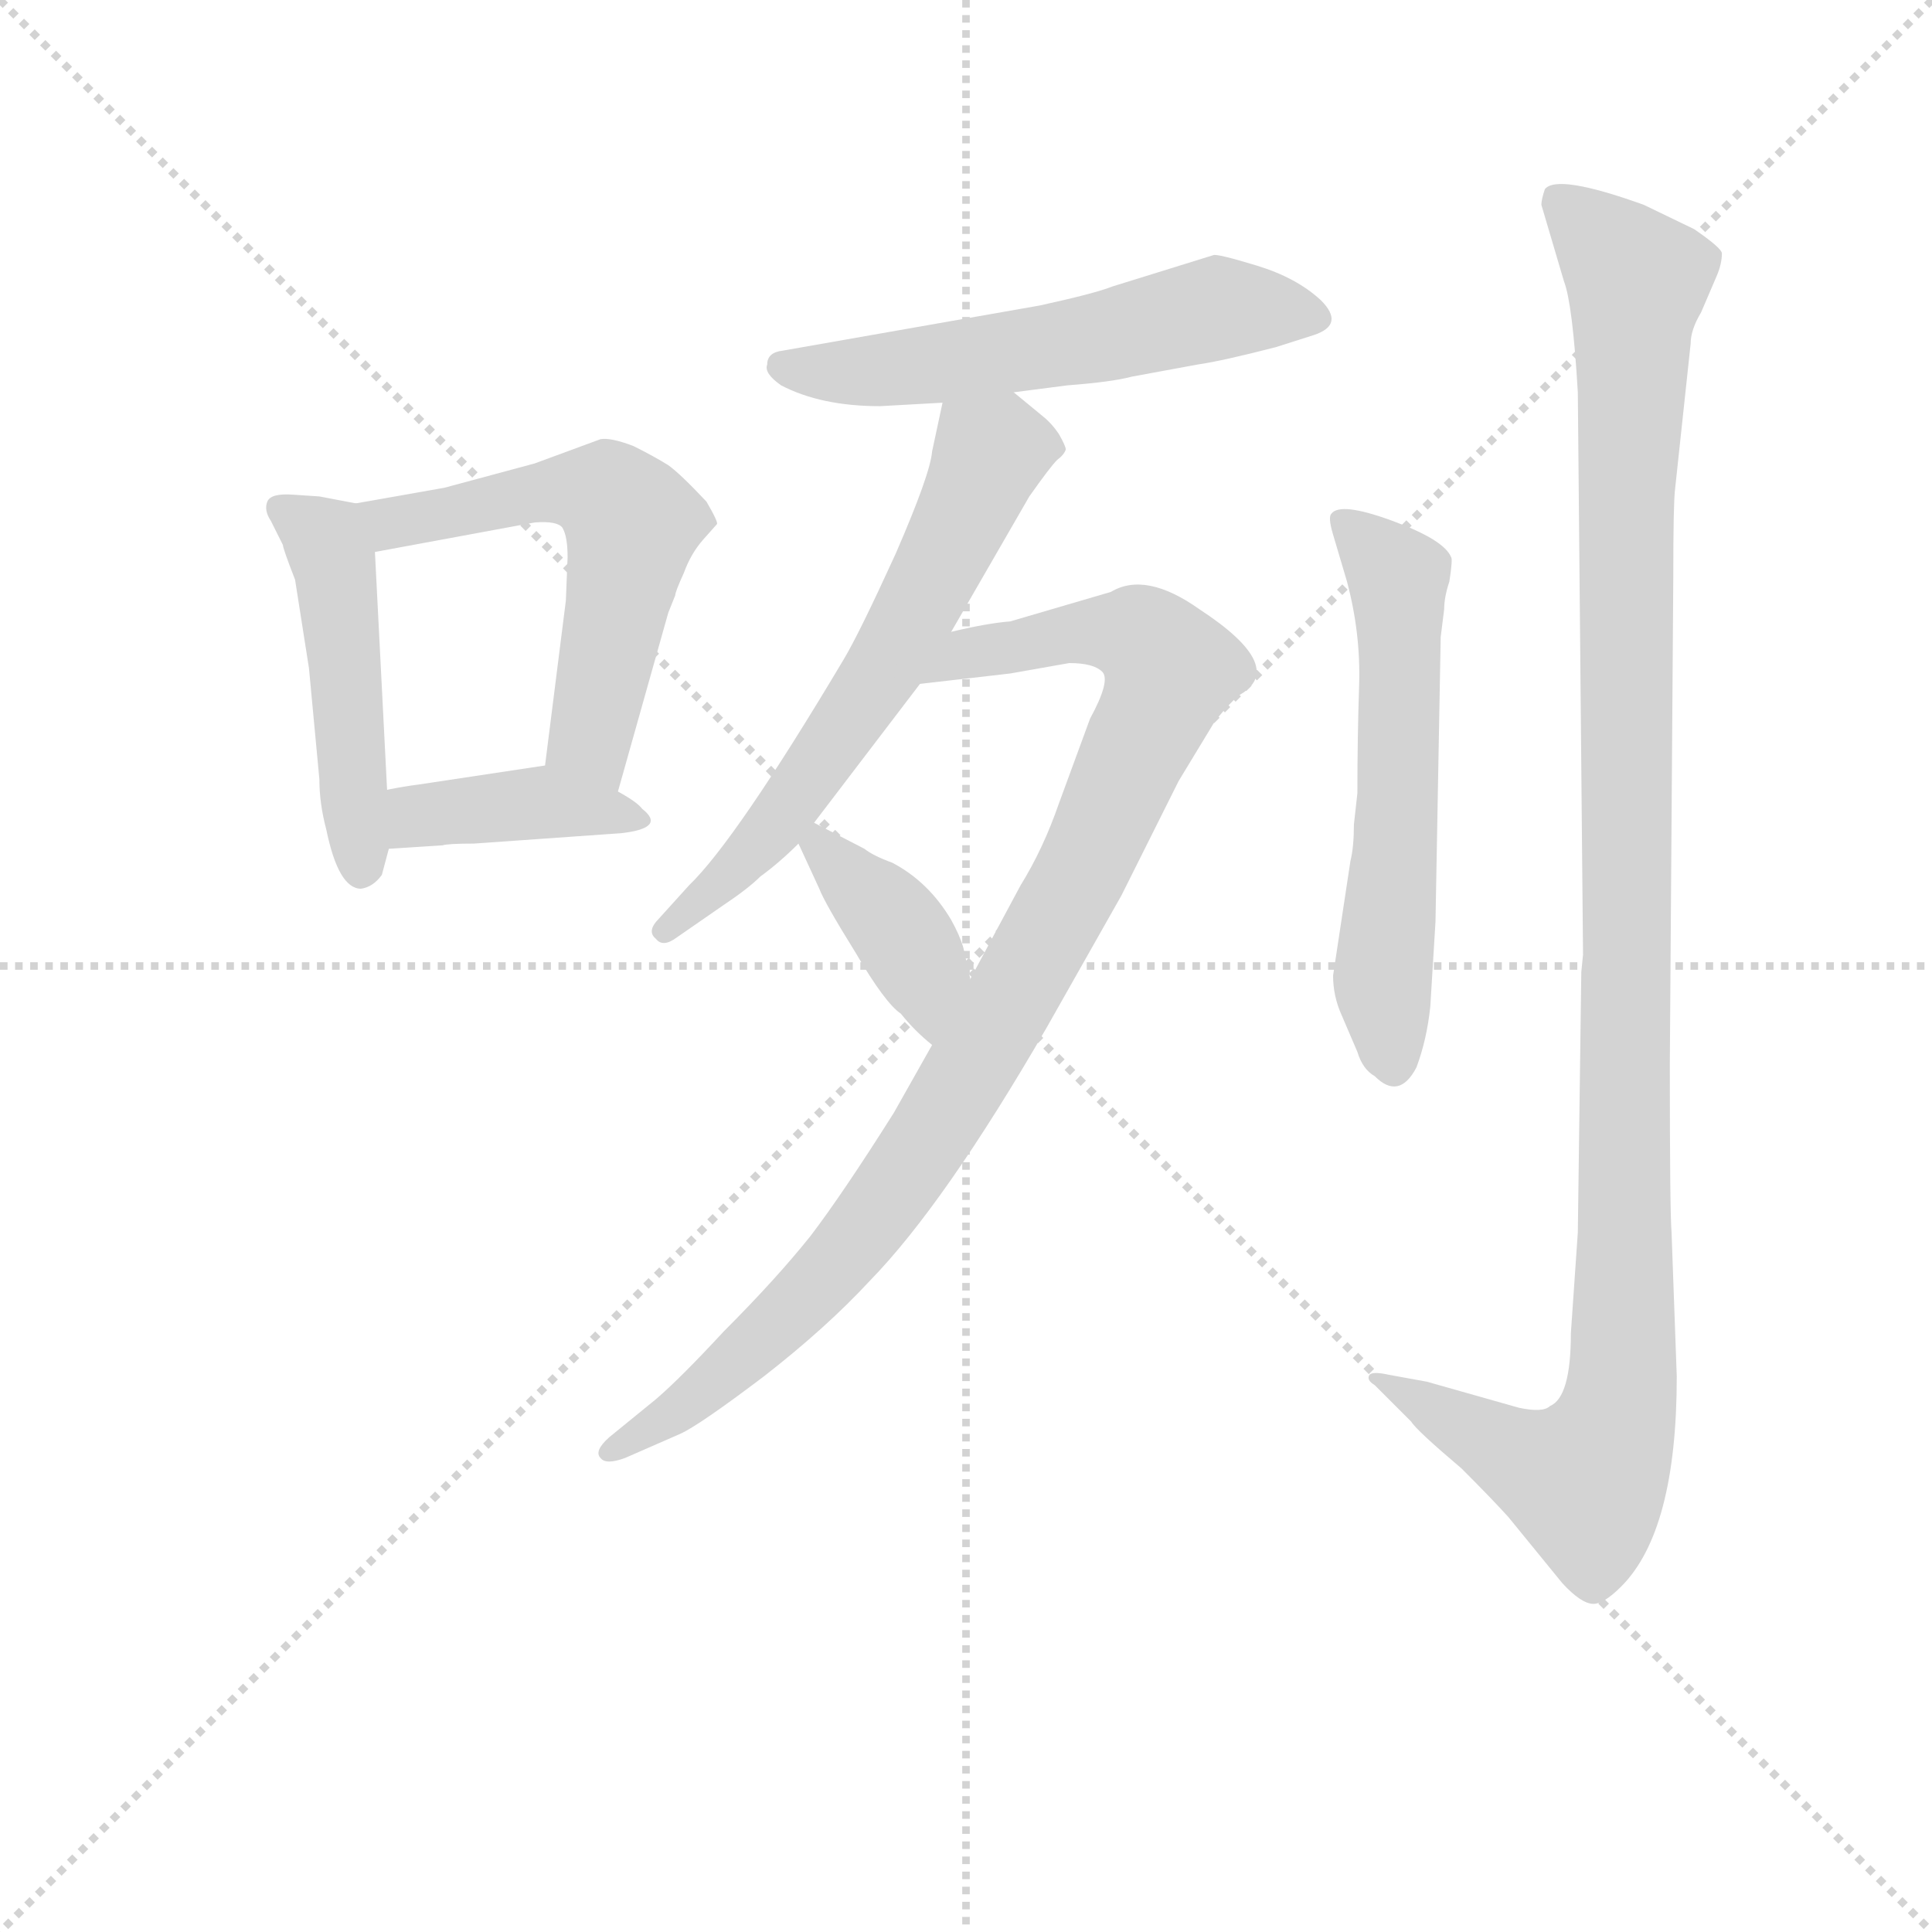 <svg version="1.1" viewBox="0 0 1024 1024" xmlns="http://www.w3.org/2000/svg">
  <g stroke="lightgray" stroke-dasharray="1,1" stroke-width="1" transform="scale(4, 4)">
    <line x1="0" y1="0" x2="256" y2="256"></line>
    <line x1="256" y1="0" x2="0" y2="256"></line>
    <line x1="128" y1="0" x2="128" y2="256"></line>
    <line x1="0" y1="128" x2="256" y2="128"></line>
  </g>
<g transform="scale(0.92, -0.92) translate(60, -900)">
   <style type="text/css">
    @keyframes keyframes0 {
      from {
       stroke: blue;
       stroke-dashoffset: 477;
       stroke-width: 128;
       }
       61% {
       animation-timing-function: step-end;
       stroke: blue;
       stroke-dashoffset: 0;
       stroke-width: 128;
       }
       to {
       stroke: black;
       stroke-width: 1024;
       }
       }
       #make-me-a-hanzi-animation-0 {
         animation: keyframes0 0.638s both;
         animation-delay: 0s;
         animation-timing-function: linear;
       }
    @keyframes keyframes1 {
      from {
       stroke: blue;
       stroke-dashoffset: 567;
       stroke-width: 128;
       }
       65% {
       animation-timing-function: step-end;
       stroke: blue;
       stroke-dashoffset: 0;
       stroke-width: 128;
       }
       to {
       stroke: black;
       stroke-width: 1024;
       }
       }
       #make-me-a-hanzi-animation-1 {
         animation: keyframes1 0.711s both;
         animation-delay: 0.638s;
         animation-timing-function: linear;
       }
    @keyframes keyframes2 {
      from {
       stroke: blue;
       stroke-dashoffset: 397;
       stroke-width: 128;
       }
       56% {
       animation-timing-function: step-end;
       stroke: blue;
       stroke-dashoffset: 0;
       stroke-width: 128;
       }
       to {
       stroke: black;
       stroke-width: 1024;
       }
       }
       #make-me-a-hanzi-animation-2 {
         animation: keyframes2 0.573s both;
         animation-delay: 1.35s;
         animation-timing-function: linear;
       }
    @keyframes keyframes3 {
      from {
       stroke: blue;
       stroke-dashoffset: 565;
       stroke-width: 128;
       }
       65% {
       animation-timing-function: step-end;
       stroke: blue;
       stroke-dashoffset: 0;
       stroke-width: 128;
       }
       to {
       stroke: black;
       stroke-width: 1024;
       }
       }
       #make-me-a-hanzi-animation-3 {
         animation: keyframes3 0.71s both;
         animation-delay: 1.923s;
         animation-timing-function: linear;
       }
    @keyframes keyframes4 {
      from {
       stroke: blue;
       stroke-dashoffset: 627;
       stroke-width: 128;
       }
       67% {
       animation-timing-function: step-end;
       stroke: blue;
       stroke-dashoffset: 0;
       stroke-width: 128;
       }
       to {
       stroke: black;
       stroke-width: 1024;
       }
       }
       #make-me-a-hanzi-animation-4 {
         animation: keyframes4 0.76s both;
         animation-delay: 2.632s;
         animation-timing-function: linear;
       }
    @keyframes keyframes5 {
      from {
       stroke: blue;
       stroke-dashoffset: 971;
       stroke-width: 128;
       }
       76% {
       animation-timing-function: step-end;
       stroke: blue;
       stroke-dashoffset: 0;
       stroke-width: 128;
       }
       to {
       stroke: black;
       stroke-width: 1024;
       }
       }
       #make-me-a-hanzi-animation-5 {
         animation: keyframes5 1.04s both;
         animation-delay: 3.393s;
         animation-timing-function: linear;
       }
    @keyframes keyframes6 {
      from {
       stroke: blue;
       stroke-dashoffset: 387;
       stroke-width: 128;
       }
       56% {
       animation-timing-function: step-end;
       stroke: blue;
       stroke-dashoffset: 0;
       stroke-width: 128;
       }
       to {
       stroke: black;
       stroke-width: 1024;
       }
       }
       #make-me-a-hanzi-animation-6 {
         animation: keyframes6 0.565s both;
         animation-delay: 4.433s;
         animation-timing-function: linear;
       }
    @keyframes keyframes7 {
      from {
       stroke: blue;
       stroke-dashoffset: 581;
       stroke-width: 128;
       }
       65% {
       animation-timing-function: step-end;
       stroke: blue;
       stroke-dashoffset: 0;
       stroke-width: 128;
       }
       to {
       stroke: black;
       stroke-width: 1024;
       }
       }
       #make-me-a-hanzi-animation-7 {
         animation: keyframes7 0.723s both;
         animation-delay: 4.998s;
         animation-timing-function: linear;
       }
    @keyframes keyframes8 {
      from {
       stroke: blue;
       stroke-dashoffset: 1150;
       stroke-width: 128;
       }
       79% {
       animation-timing-function: step-end;
       stroke: blue;
       stroke-dashoffset: 0;
       stroke-width: 128;
       }
       to {
       stroke: black;
       stroke-width: 1024;
       }
       }
       #make-me-a-hanzi-animation-8 {
         animation: keyframes8 1.186s both;
         animation-delay: 5.721s;
         animation-timing-function: linear;
       }
</style>
<path d="M 110.0 566.0 L 118.0 515.0 L 124.0 451.0 Q 124.0 437.0 128.0 422.0 Q 135.0 388.0 148.0 388.0 Q 155.0 389.0 160.0 396.0 L 164.0 411.0 L 163.0 445.0 L 156.0 582.0 C 155.0 608.0 155.0 608.0 145.0 610.0 L 124.0 614.0 L 109.0 615.0 Q 96.0 616.0 94.0 611.0 Q 92.0 606.0 96.0 600.0 L 103.0 586.0 Q 103.0 584.0 110.0 566.0 Z" fill="lightgray"></path> 
<path d="M 296.0 444.0 L 325.0 547.0 L 329.0 557.0 Q 329.0 559.0 334.0 570.0 Q 338.0 581.0 345.0 589.0 L 353.0 598.0 Q 354.0 599.0 347.0 611.0 Q 332.0 627.0 325.0 632.0 Q 317.0 637.0 305.0 643.0 Q 292.0 648.0 286.0 647.0 L 248.0 633.0 L 196.0 619.0 L 145.0 610.0 C 115.0 605.0 126.0 577.0 156.0 582.0 L 248.0 599.0 Q 261.0 600.0 264.0 596.0 Q 267.0 591.0 267.0 579.0 L 266.0 554.0 L 254.0 459.0 C 250.0 429.0 288.0 415.0 296.0 444.0 Z" fill="lightgray"></path> 
<path d="M 164.0 411.0 L 195.0 413.0 Q 198.0 414.0 213.0 414.0 L 298.0 420.0 Q 324.0 423.0 310.0 434.0 Q 307.0 438.0 296.0 444.0 L 254.0 459.0 L 181.0 448.0 Q 173.0 447.0 163.0 445.0 C 134.0 439.0 134.0 409.0 164.0 411.0 Z" fill="lightgray"></path> 
<path d="M 524.0 674.0 L 555.0 678.0 Q 581.0 680.0 592.0 683.0 L 630.0 690.0 Q 644.0 692.0 675.0 700.0 L 697.0 707.0 Q 715.0 713.0 701.0 727.0 Q 687.0 740.0 664.0 747.0 Q 641.0 754.0 639.0 753.0 L 581.0 735.0 Q 571.0 731.0 539.0 724.0 L 391.0 698.0 Q 382.0 697.0 382.0 690.0 Q 380.0 685.0 390.0 678.0 Q 413.0 666.0 447.0 666.0 L 483.0 668.0 L 524.0 674.0 Z" fill="lightgray"></path> 
<path d="M 488.0 536.0 L 533.0 614.0 Q 545.0 631.0 549.0 635.0 Q 553.0 638.0 554.0 641.0 Q 554.0 643.0 550.0 650.0 Q 546.0 656.0 541.0 660.0 L 524.0 674.0 C 501.0 693.0 489.0 697.0 483.0 668.0 L 477.0 640.0 Q 476.0 627.0 456.0 581.0 Q 435.0 535.0 426.0 520.0 Q 364.0 416.0 337.0 390.0 L 318.0 369.0 Q 313.0 363.0 318.0 359.0 Q 322.0 354.0 330.0 360.0 L 356.0 378.0 Q 371.0 388.0 378.0 395.0 Q 389.0 403.0 400.0 414.0 L 409.0 426.0 L 470.0 506.0 L 488.0 536.0 Z" fill="lightgray"></path> 
<path d="M 477.0 298.0 L 455.0 259.0 Q 426.0 213.0 407.0 188.0 Q 387.0 163.0 357.0 133.0 Q 332.0 106.0 318.0 94.0 L 291.0 72.0 Q 282.0 64.0 286.0 60.0 Q 289.0 56.0 300.0 60.0 L 332.0 74.0 Q 343.0 79.0 380.0 107.0 Q 416.0 135.0 441.0 162.0 Q 484.0 206.0 543.0 308.0 L 586.0 384.0 L 619.0 450.0 L 639.0 483.0 Q 643.0 489.0 653.0 499.0 Q 683.0 515.0 631.0 549.0 Q 600.0 571.0 580.0 559.0 L 522.0 542.0 Q 509.0 541.0 488.0 536.0 C 459.0 530.0 440.0 503.0 470.0 506.0 L 522.0 512.0 L 556.0 518.0 Q 570.0 518.0 575.0 513.0 Q 580.0 508.0 568.0 486.0 L 550.0 437.0 Q 541.0 411.0 528.0 390.0 L 499.0 336.0 L 477.0 298.0 Z" fill="lightgray"></path> 
<path d="M 400.0 414.0 L 412.0 388.0 Q 415.0 380.0 433.0 351.0 Q 450.0 322.0 459.0 316.0 Q 467.0 306.0 477.0 298.0 C 500.0 279.0 506.0 307.0 499.0 336.0 L 495.0 354.0 Q 493.0 361.0 488.0 370.0 Q 475.0 392.0 454.0 403.0 Q 443.0 407.0 438.0 411.0 L 409.0 426.0 C 390.0 436.0 390.0 436.0 400.0 414.0 Z" fill="lightgray"></path> 
<path d="M 770.0 533.0 L 772.0 549.0 Q 772.0 556.0 775.0 565.0 Q 777.0 578.0 776.0 579.0 Q 772.0 589.0 742.0 600.0 Q 712.0 611.0 707.0 604.0 Q 705.0 602.0 708.0 592.0 L 716.0 565.0 Q 724.0 535.0 723.0 505.0 Q 722.0 475.0 722.0 443.0 L 720.0 425.0 Q 720.0 412.0 718.0 404.0 L 708.0 338.0 Q 708.0 326.0 713.0 315.0 L 722.0 294.0 Q 725.0 284.0 732.0 280.0 Q 746.0 266.0 756.0 285.0 Q 762.0 301.0 764.0 320.0 L 767.0 369.0 L 770.0 533.0 Z" fill="lightgray"></path> 
<path d="M 828.0 782.0 L 841.0 738.0 Q 846.0 725.0 849.0 674.0 L 852.0 350.0 L 851.0 340.0 L 849.0 190.0 L 845.0 132.0 Q 845.0 95.0 833.0 90.0 Q 829.0 86.0 815.0 89.0 L 762.0 104.0 L 740.0 108.0 Q 731.0 110.0 729.0 108.0 Q 727.0 105.0 732.0 102.0 L 753.0 81.0 Q 756.0 76.0 782.0 54.0 Q 800.0 36.0 809.0 26.0 L 840.0 -12.0 Q 851.0 -24.0 858.0 -24.0 Q 864.0 -24.0 874.0 -14.0 Q 906.0 18.0 906.0 107.0 L 903.0 190.0 Q 902.0 202.0 902.0 287.0 L 904.0 568.0 Q 904.0 610.0 905.0 618.0 L 914.0 702.0 Q 914.0 710.0 920.0 720.0 L 929.0 741.0 Q 932.0 748.0 932.0 754.0 Q 932.0 757.0 916.0 768.0 L 887.0 782.0 Q 837.0 800.0 830.0 791.0 Q 828.0 785.0 828.0 782.0 Z" fill="lightgray"></path> 
      <clipPath id="make-me-a-hanzi-clip-0">
      <path d="M 110.0 566.0 L 118.0 515.0 L 124.0 451.0 Q 124.0 437.0 128.0 422.0 Q 135.0 388.0 148.0 388.0 Q 155.0 389.0 160.0 396.0 L 164.0 411.0 L 163.0 445.0 L 156.0 582.0 C 155.0 608.0 155.0 608.0 145.0 610.0 L 124.0 614.0 L 109.0 615.0 Q 96.0 616.0 94.0 611.0 Q 92.0 606.0 96.0 600.0 L 103.0 586.0 Q 103.0 584.0 110.0 566.0 Z" fill="lightgray"></path>
      </clipPath>
      <path clip-path="url(#make-me-a-hanzi-clip-0)" d="M 103.0 607.0 L 127.0 589.0 L 133.0 573.0 L 149.0 400.0 " fill="none" id="make-me-a-hanzi-animation-0" stroke-dasharray="349 698" stroke-linecap="round"></path>

      <clipPath id="make-me-a-hanzi-clip-1">
      <path d="M 296.0 444.0 L 325.0 547.0 L 329.0 557.0 Q 329.0 559.0 334.0 570.0 Q 338.0 581.0 345.0 589.0 L 353.0 598.0 Q 354.0 599.0 347.0 611.0 Q 332.0 627.0 325.0 632.0 Q 317.0 637.0 305.0 643.0 Q 292.0 648.0 286.0 647.0 L 248.0 633.0 L 196.0 619.0 L 145.0 610.0 C 115.0 605.0 126.0 577.0 156.0 582.0 L 248.0 599.0 Q 261.0 600.0 264.0 596.0 Q 267.0 591.0 267.0 579.0 L 266.0 554.0 L 254.0 459.0 C 250.0 429.0 288.0 415.0 296.0 444.0 Z" fill="lightgray"></path>
      </clipPath>
      <path clip-path="url(#make-me-a-hanzi-clip-1)" d="M 152.0 605.0 L 167.0 600.0 L 261.0 618.0 L 295.0 610.0 L 304.0 599.0 L 280.0 480.0 L 291.0 453.0 " fill="none" id="make-me-a-hanzi-animation-1" stroke-dasharray="439 878" stroke-linecap="round"></path>

      <clipPath id="make-me-a-hanzi-clip-2">
      <path d="M 164.0 411.0 L 195.0 413.0 Q 198.0 414.0 213.0 414.0 L 298.0 420.0 Q 324.0 423.0 310.0 434.0 Q 307.0 438.0 296.0 444.0 L 254.0 459.0 L 181.0 448.0 Q 173.0 447.0 163.0 445.0 C 134.0 439.0 134.0 409.0 164.0 411.0 Z" fill="lightgray"></path>
      </clipPath>
      <path clip-path="url(#make-me-a-hanzi-clip-2)" d="M 171.0 417.0 L 191.0 432.0 L 254.0 438.0 L 305.0 426.0 " fill="none" id="make-me-a-hanzi-animation-2" stroke-dasharray="269 538" stroke-linecap="round"></path>

      <clipPath id="make-me-a-hanzi-clip-3">
      <path d="M 524.0 674.0 L 555.0 678.0 Q 581.0 680.0 592.0 683.0 L 630.0 690.0 Q 644.0 692.0 675.0 700.0 L 697.0 707.0 Q 715.0 713.0 701.0 727.0 Q 687.0 740.0 664.0 747.0 Q 641.0 754.0 639.0 753.0 L 581.0 735.0 Q 571.0 731.0 539.0 724.0 L 391.0 698.0 Q 382.0 697.0 382.0 690.0 Q 380.0 685.0 390.0 678.0 Q 413.0 666.0 447.0 666.0 L 483.0 668.0 L 524.0 674.0 Z" fill="lightgray"></path>
      </clipPath>
      <path clip-path="url(#make-me-a-hanzi-clip-3)" d="M 392.0 688.0 L 440.0 685.0 L 487.0 691.0 L 648.0 723.0 L 697.0 717.0 " fill="none" id="make-me-a-hanzi-animation-3" stroke-dasharray="437 874" stroke-linecap="round"></path>

      <clipPath id="make-me-a-hanzi-clip-4">
      <path d="M 488.0 536.0 L 533.0 614.0 Q 545.0 631.0 549.0 635.0 Q 553.0 638.0 554.0 641.0 Q 554.0 643.0 550.0 650.0 Q 546.0 656.0 541.0 660.0 L 524.0 674.0 C 501.0 693.0 489.0 697.0 483.0 668.0 L 477.0 640.0 Q 476.0 627.0 456.0 581.0 Q 435.0 535.0 426.0 520.0 Q 364.0 416.0 337.0 390.0 L 318.0 369.0 Q 313.0 363.0 318.0 359.0 Q 322.0 354.0 330.0 360.0 L 356.0 378.0 Q 371.0 388.0 378.0 395.0 Q 389.0 403.0 400.0 414.0 L 409.0 426.0 L 470.0 506.0 L 488.0 536.0 Z" fill="lightgray"></path>
      </clipPath>
      <path clip-path="url(#make-me-a-hanzi-clip-4)" d="M 546.0 643.0 L 510.0 639.0 L 465.0 543.0 L 400.0 442.0 L 324.0 364.0 " fill="none" id="make-me-a-hanzi-animation-4" stroke-dasharray="499 998" stroke-linecap="round"></path>

      <clipPath id="make-me-a-hanzi-clip-5">
      <path d="M 477.0 298.0 L 455.0 259.0 Q 426.0 213.0 407.0 188.0 Q 387.0 163.0 357.0 133.0 Q 332.0 106.0 318.0 94.0 L 291.0 72.0 Q 282.0 64.0 286.0 60.0 Q 289.0 56.0 300.0 60.0 L 332.0 74.0 Q 343.0 79.0 380.0 107.0 Q 416.0 135.0 441.0 162.0 Q 484.0 206.0 543.0 308.0 L 586.0 384.0 L 619.0 450.0 L 639.0 483.0 Q 643.0 489.0 653.0 499.0 Q 683.0 515.0 631.0 549.0 Q 600.0 571.0 580.0 559.0 L 522.0 542.0 Q 509.0 541.0 488.0 536.0 C 459.0 530.0 440.0 503.0 470.0 506.0 L 522.0 512.0 L 556.0 518.0 Q 570.0 518.0 575.0 513.0 Q 580.0 508.0 568.0 486.0 L 550.0 437.0 Q 541.0 411.0 528.0 390.0 L 499.0 336.0 L 477.0 298.0 Z" fill="lightgray"></path>
      </clipPath>
      <path clip-path="url(#make-me-a-hanzi-clip-5)" d="M 476.0 509.0 L 501.0 524.0 L 564.0 536.0 L 596.0 534.0 L 614.0 514.0 L 566.0 402.0 L 465.0 228.0 L 396.0 144.0 L 337.0 92.0 L 293.0 64.0 " fill="none" id="make-me-a-hanzi-animation-5" stroke-dasharray="843 1686" stroke-linecap="round"></path>

      <clipPath id="make-me-a-hanzi-clip-6">
      <path d="M 400.0 414.0 L 412.0 388.0 Q 415.0 380.0 433.0 351.0 Q 450.0 322.0 459.0 316.0 Q 467.0 306.0 477.0 298.0 C 500.0 279.0 506.0 307.0 499.0 336.0 L 495.0 354.0 Q 493.0 361.0 488.0 370.0 Q 475.0 392.0 454.0 403.0 Q 443.0 407.0 438.0 411.0 L 409.0 426.0 C 390.0 436.0 390.0 436.0 400.0 414.0 Z" fill="lightgray"></path>
      </clipPath>
      <path clip-path="url(#make-me-a-hanzi-clip-6)" d="M 410.0 416.0 L 465.0 353.0 L 476.0 307.0 " fill="none" id="make-me-a-hanzi-animation-6" stroke-dasharray="259 518" stroke-linecap="round"></path>

      <clipPath id="make-me-a-hanzi-clip-7">
      <path d="M 770.0 533.0 L 772.0 549.0 Q 772.0 556.0 775.0 565.0 Q 777.0 578.0 776.0 579.0 Q 772.0 589.0 742.0 600.0 Q 712.0 611.0 707.0 604.0 Q 705.0 602.0 708.0 592.0 L 716.0 565.0 Q 724.0 535.0 723.0 505.0 Q 722.0 475.0 722.0 443.0 L 720.0 425.0 Q 720.0 412.0 718.0 404.0 L 708.0 338.0 Q 708.0 326.0 713.0 315.0 L 722.0 294.0 Q 725.0 284.0 732.0 280.0 Q 746.0 266.0 756.0 285.0 Q 762.0 301.0 764.0 320.0 L 767.0 369.0 L 770.0 533.0 Z" fill="lightgray"></path>
      </clipPath>
      <path clip-path="url(#make-me-a-hanzi-clip-7)" d="M 713.0 598.0 L 741.0 574.0 L 746.0 555.0 L 745.0 436.0 L 736.0 335.0 L 743.0 287.0 " fill="none" id="make-me-a-hanzi-animation-7" stroke-dasharray="453 906" stroke-linecap="round"></path>

      <clipPath id="make-me-a-hanzi-clip-8">
      <path d="M 828.0 782.0 L 841.0 738.0 Q 846.0 725.0 849.0 674.0 L 852.0 350.0 L 851.0 340.0 L 849.0 190.0 L 845.0 132.0 Q 845.0 95.0 833.0 90.0 Q 829.0 86.0 815.0 89.0 L 762.0 104.0 L 740.0 108.0 Q 731.0 110.0 729.0 108.0 Q 727.0 105.0 732.0 102.0 L 753.0 81.0 Q 756.0 76.0 782.0 54.0 Q 800.0 36.0 809.0 26.0 L 840.0 -12.0 Q 851.0 -24.0 858.0 -24.0 Q 864.0 -24.0 874.0 -14.0 Q 906.0 18.0 906.0 107.0 L 903.0 190.0 Q 902.0 202.0 902.0 287.0 L 904.0 568.0 Q 904.0 610.0 905.0 618.0 L 914.0 702.0 Q 914.0 710.0 920.0 720.0 L 929.0 741.0 Q 932.0 748.0 932.0 754.0 Q 932.0 757.0 916.0 768.0 L 887.0 782.0 Q 837.0 800.0 830.0 791.0 Q 828.0 785.0 828.0 782.0 Z" fill="lightgray"></path>
      </clipPath>
      <path clip-path="url(#make-me-a-hanzi-clip-8)" d="M 837.0 785.0 L 883.0 738.0 L 876.0 589.0 L 873.0 95.0 L 853.0 47.0 L 818.0 59.0 L 735.0 107.0 " fill="none" id="make-me-a-hanzi-animation-8" stroke-dasharray="1022 2044" stroke-linecap="round"></path>

</g>
</svg>
